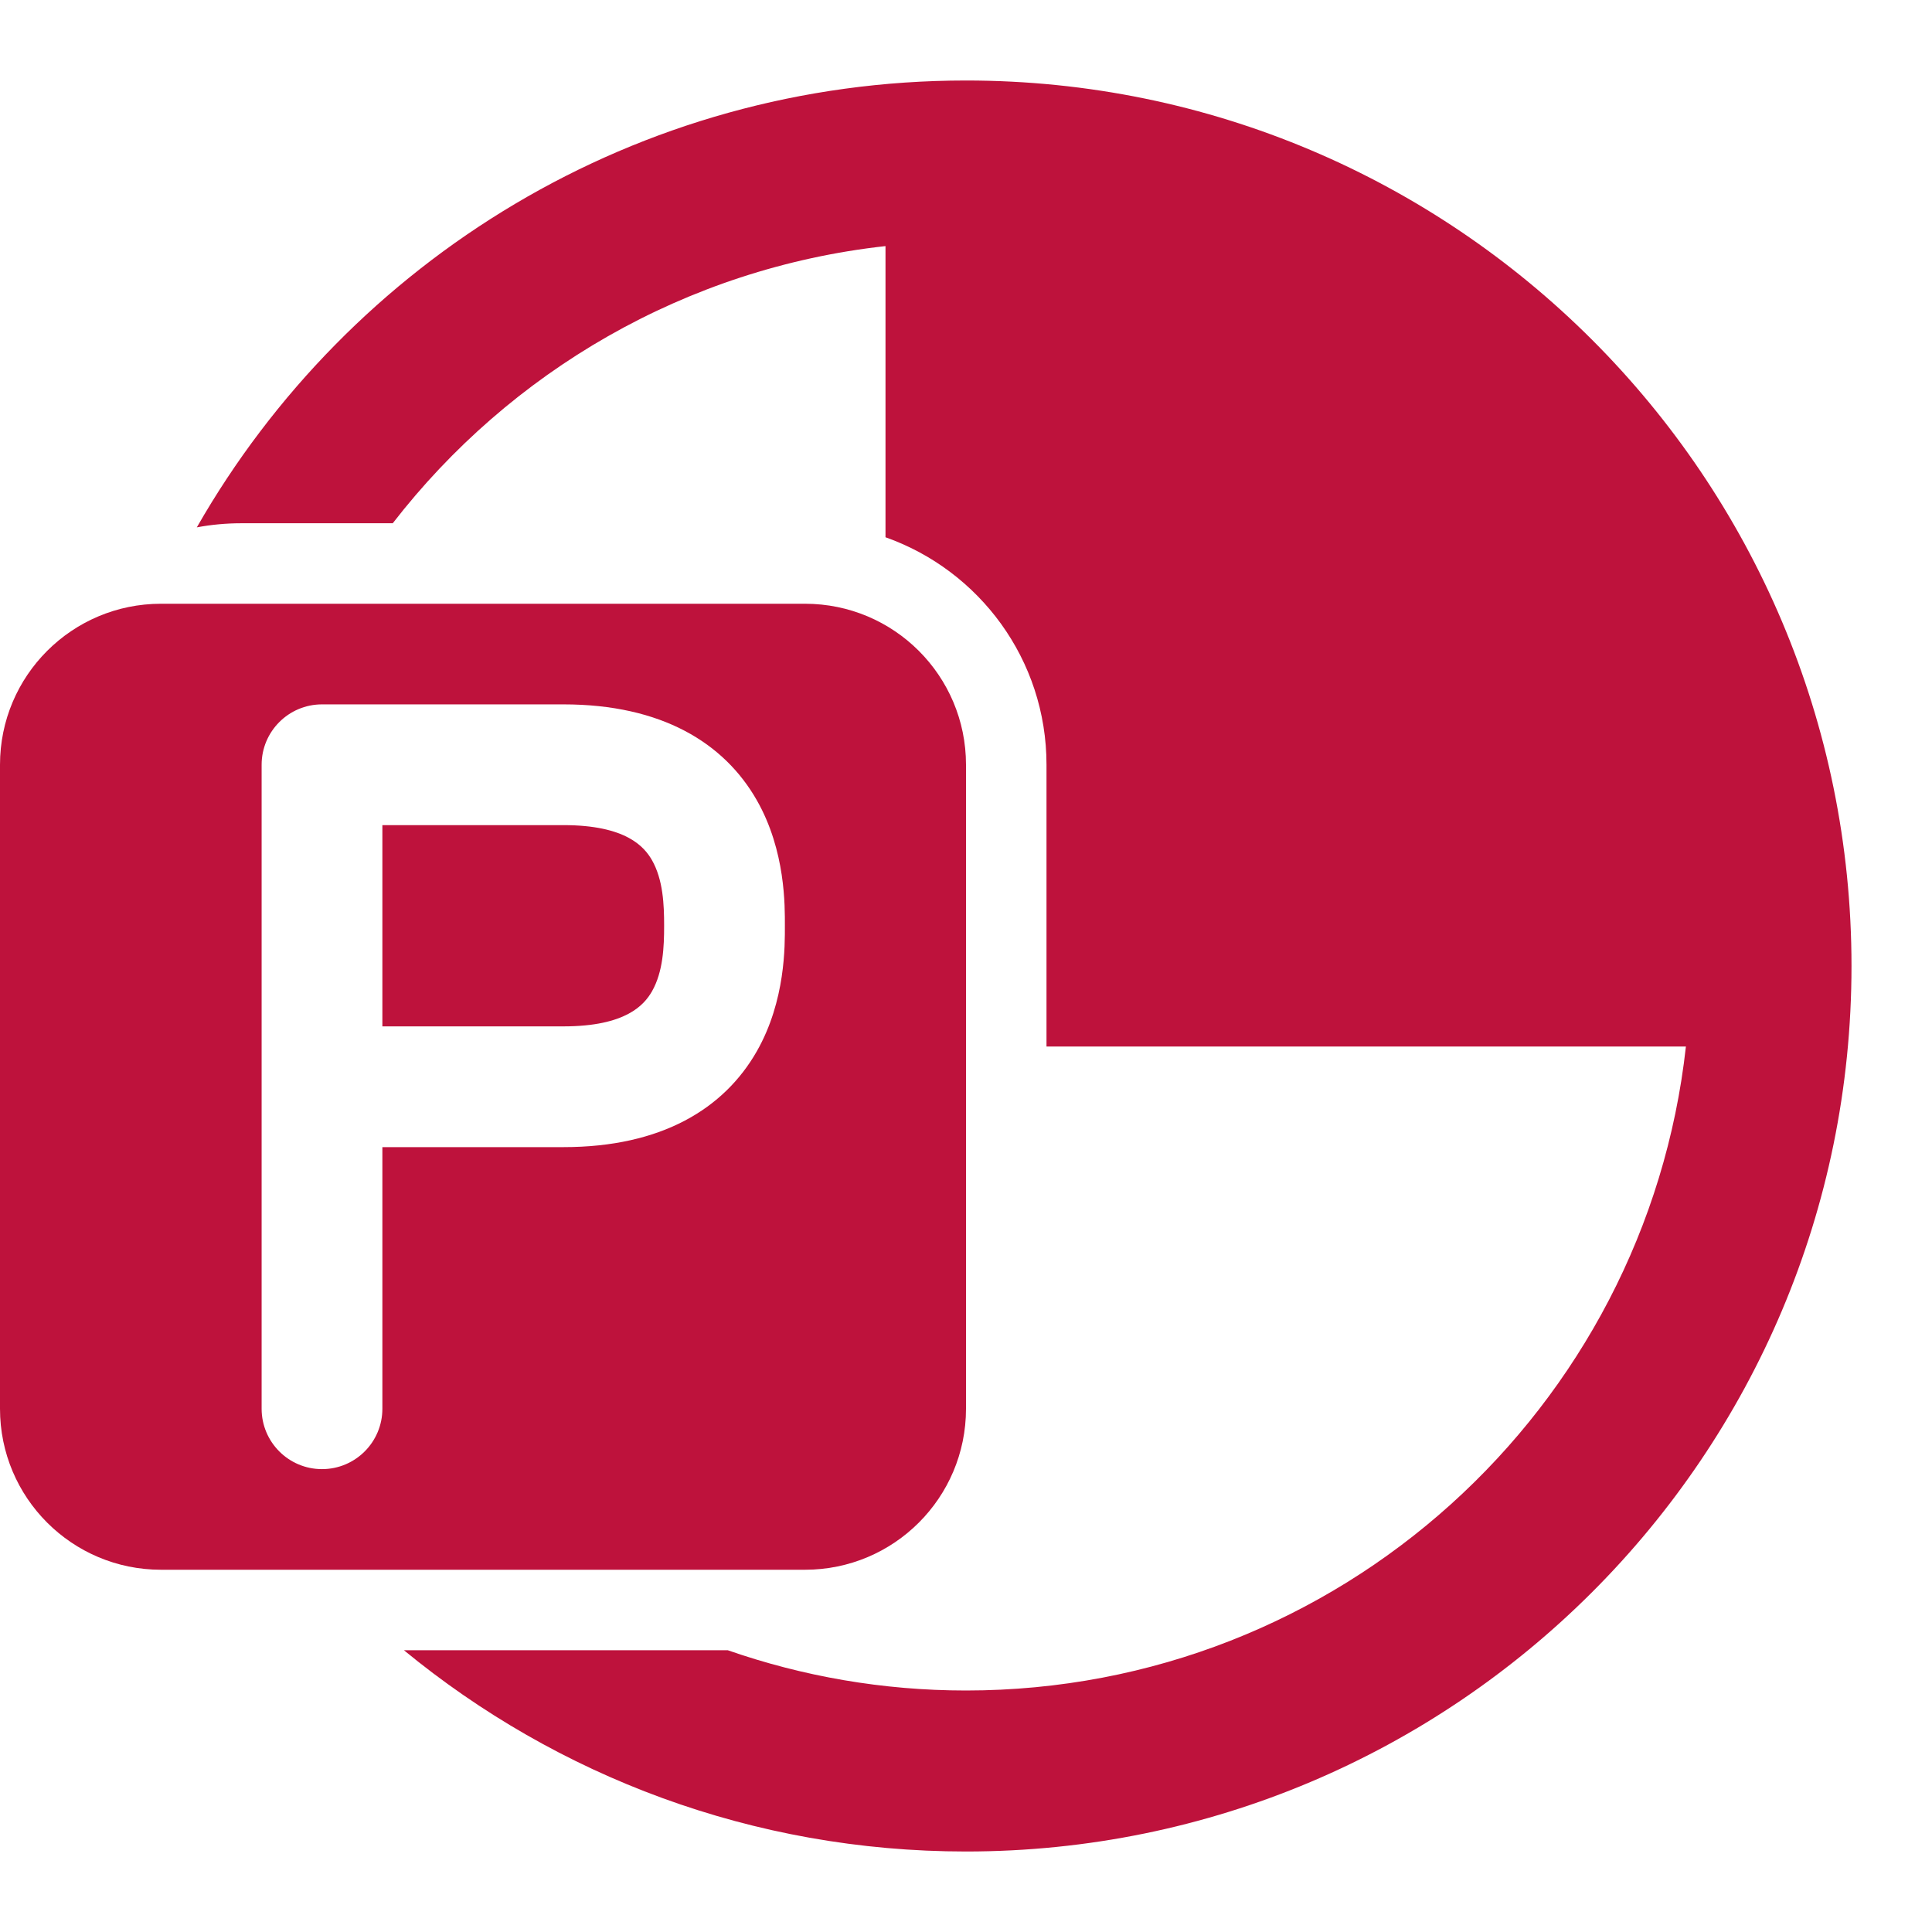 <svg width="24" height="24" viewBox="0 0 24 24" fill="none" xmlns="http://www.w3.org/2000/svg">
<path d="M12 1C18.075 1 23 5.925 23 12C23 18.075 18.075 23 12 23C9.349 23 6.917 22.062 5.018 20.5H9.041C9.968 20.823 10.963 21 12 21C16.633 21 20.446 17.5 20.943 13H13V9.5C13 8.194 12.165 7.086 11 6.674V3.057C8.513 3.332 6.333 4.621 4.879 6.5H3C2.811 6.5 2.625 6.517 2.445 6.551C4.34 3.236 7.908 1 12 1Z" fill="#BE123C"/>
<path d="M7 10.25C7.779 10.25 8.004 10.52 8.099 10.685C8.238 10.929 8.25 11.24 8.25 11.5C8.25 11.76 8.238 12.071 8.099 12.315C8.004 12.48 7.779 12.75 7 12.75H4.75V10.25H7Z" fill="#BE123C"/>
<path fill-rule="evenodd" clip-rule="evenodd" d="M10 7.5C11.105 7.5 12 8.395 12 9.5V17.5C12 18.605 11.105 19.5 10 19.5H2C0.895 19.5 3.22133e-08 18.605 0 17.5V9.5C1.28853e-07 8.395 0.895 7.5 2 7.5H10ZM4 8.75C3.586 8.75 3.25 9.086 3.25 9.5V17.5C3.25 17.914 3.586 18.25 4 18.25C4.414 18.25 4.75 17.914 4.75 17.5V14.25H7C8.221 14.25 8.996 13.77 9.401 13.06C9.761 12.429 9.75 11.74 9.75 11.5C9.75 11.26 9.761 10.571 9.401 9.94C8.996 9.23 8.221 8.75 7 8.75H4Z" fill="#BE123C"/>
</svg>
